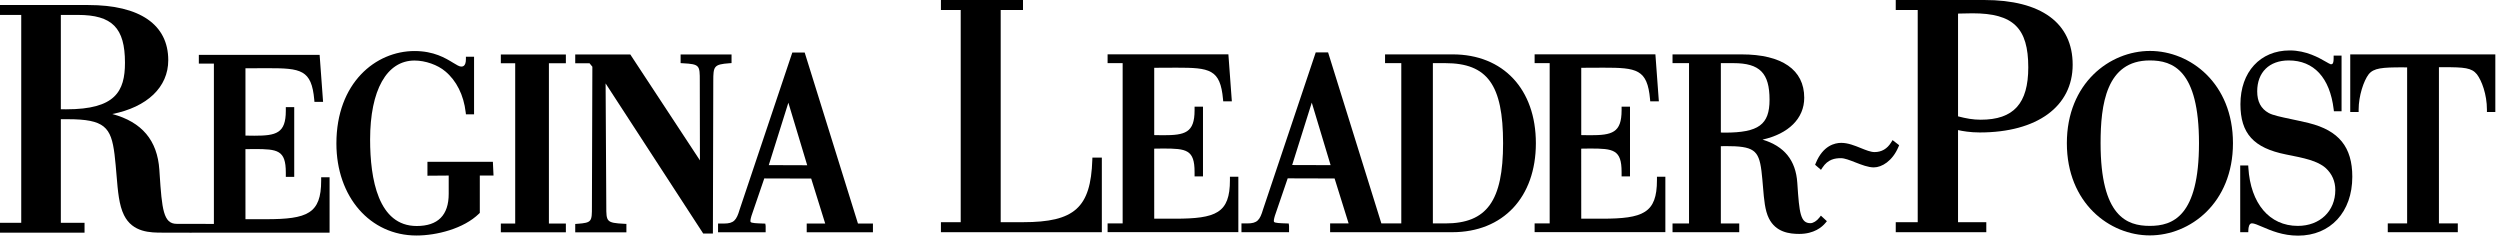 <svg xmlns="http://www.w3.org/2000/svg" xmlns:xlink= "http://www.w3.org/1999/xlink" aria-labelledby="lpLogo" class="header-logo-image logo-lp" role="img" viewBox="0 0 410 39" width="410" height="39"> <title id="lpLogo">Regina Leader Post</title> <path d="m201.71 29.543c0 5.409-2.258 6.323-9.045 6.323h-3.372l-5e-3 -11.488 1.454-0.02c3.841 0 5.169 0.187 5.169 3.851v0.716h1.379v-11.435h-1.379v0.601c0 3.7-1.575 4.086-5.164 4.086l-1.455-0.022v-11.038l3.642-0.018c5.452 0 7.197 0.235 7.64 5.161l0.033 0.36h1.415l-0.567-7.708h-19.81v1.438h2.469v26.286h-2.469v1.437h21.443v-9.089h-1.379v0.559z"></path> <path d="m271.74 29.543c0 5.409-2.258 6.323-9.044 6.323h-3.373l-6e-3 -11.488 1.454-0.02c3.842 0 5.17 0.187 5.17 3.851v0.716h1.378v-11.435h-1.378v0.601c0 3.7-1.576 4.086-5.165 4.086l-1.453-0.022v-11.038l3.641-0.018c5.453 0 7.199 0.235 7.641 5.161l0.032 0.36h1.414l-0.566-7.708h-19.809v1.438h2.469v26.286h-2.469v1.437h21.442v-9.089h-1.378v0.559z"></path> <path d="M179.139,26.233c-0.259,7.821-2.911,10.205-11.35,10.205h-3.675V1.643h3.658V0h-13.46v1.643h3.244v34.796 h-3.244v1.643h26.389V25.852h-1.548L179.139,26.233z"></path> <path d="m238.24 8.919h-11.092v1.438h2.664v26.285h-3.267l-8.738-28.048h-2.027l-8.637 25.743c-0.518 1.757-0.944 2.305-2.599 2.305h-0.944v1.442h7.805v-1.047l-0.056-0.384-0.382-0.012c-1.012-0.033-1.886-0.061-2.024-0.253-0.076-0.106-0.028-0.448 0.138-1.002l2.1-6.137 7.693 0.022 2.3 7.371h-3.034v1.442h10.862v-3e-3h9.165c8.333 0 13.717-5.731 13.717-14.6-4e-3 -8.846-5.358-14.562-13.644-14.562zm-3.249 1.437h2.033c6.912 0 9.482 3.557 9.482 13.125 0 9.471-2.658 13.161-9.482 13.161h-2.033v-26.286zm-16.77 16.728-6.305-0.019 3.215-10.234 3.09 10.253z"></path> <path d="m298.36 35.706c-0.405 0.527-1 0.896-1.448 0.896-1.635 0-1.827-1.651-2.142-6.427l-0.014-0.204c-0.246-3.667-2.118-5.997-5.703-7.074 4.271-0.954 6.841-3.475 6.841-6.865 0-4.587-3.647-7.113-10.27-7.113h-11.33v1.438h2.706v26.285h-2.706v1.439h10.941v-1.439h-3.018v-12.665l0.783-0.016c4.562 0 5.441 0.607 5.877 4.058 0.115 0.947 0.188 1.845 0.258 2.685 0.168 2.039 0.314 3.799 0.957 5.094 1.139 2.298 3.387 2.564 4.979 2.564 2.445 0 3.744-1.129 4.3-1.801l0.238-0.288-0.984-0.91-0.265 0.343zm-15.507-13.954-0.634-0.016v-11.38h2.072c4.312 0 5.915 1.626 5.915 6.001 0 4.084-1.789 5.395-7.353 5.395z"></path> <path d="m324.68 21.723c9.398 0 15.237-4.257 15.237-11.11 0-6.844-5.152-10.613-14.508-10.613h-14.507v1.643h3.603v34.796h-3.603v1.643h14.851v-1.643h-4.636v-15.105c0.716 0.162 1.998 0.389 3.563 0.389zm0.164-2.09c-1.287 0-2.366-0.201-3.726-0.552v-16.852c0.282-5e-3 0.643-0.013 1.003-0.021 0.563-0.013 1.127-0.025 1.383-0.025 6.658 0 9.133 2.4 9.133 8.857 0 5.942-2.403 8.593-7.793 8.593z"></path> <path d="m352.6 8.354c-6.61 0-13.635 5.302-13.635 15.127 0 9.824 7.007 15.125 13.6 15.125 6.613 0 13.641-5.301 13.641-15.125 0-9.826-7.011-15.127-13.606-15.127zm-0.035 1.558c3.757 0 8.07 1.542 8.07 13.569 0 12.023-4.313 13.565-8.07 13.565s-8.069-1.542-8.069-13.565c0-6.317 0.917-13.569 8.069-13.569z"></path> <path d="m378.66 20.183c-1.072-0.259-2.064-0.468-2.949-0.655-1.677-0.354-3.002-0.633-3.657-1.006-1.26-0.697-1.873-1.856-1.873-3.544 0-3.125 1.981-5.066 5.169-5.066 4.126 0 6.743 2.837 7.369 7.989l0.042 0.348h1.254v-9.127h-1.299v0.395c0 1.025-0.241 1.026-0.476 1.021-0.109-0.017-0.464-0.222-0.778-0.403-1.129-0.652-3.23-1.865-5.955-1.865-4.831 0-8.077 3.543-8.077 8.816 0 4.793 2.159 7.18 7.454 8.24 3.006 0.595 5.178 1.025 6.549 2.247 1.033 0.958 1.557 2.168 1.557 3.596 0 3.46-2.529 5.876-6.15 5.876-4.644 0-7.751-3.656-8.11-9.542l-0.022-0.371h-1.314v10.948h1.323l0.014-0.38c0.016-0.402 0.112-1.077 0.587-1.077 0.357 0 0.97 0.263 1.678 0.568 1.424 0.613 3.375 1.452 5.885 1.452 5.322 0 8.897-3.88 8.897-9.655 1e-3 -4.863-2.194-7.578-7.118-8.805z"></path> <path d="m385.44 8.919v9.451h1.377v-0.395c0-2.271 0.836-4.728 1.637-5.782 0.845-1.049 2.221-1.148 5.642-1.148l0.673 0.015v25.582h-3.175v1.439h11.486v-1.439h-3.095v-25.621h0.742c3.431 0 4.614 0.091 5.486 1.165 0.792 1.041 1.643 3.296 1.643 5.79v0.395h1.378v-9.452h-23.794z"></path> <path d="m311.46 23.812-1.079-0.835-0.23 0.375c-0.648 1.055-1.567 1.589-2.73 1.589-0.623 0-1.409-0.319-2.242-0.656-0.99-0.401-2.111-0.855-3.208-0.855-1.055 0-3.001 0.433-4.185 3.33l-0.107 0.263 0.961 0.83 0.248-0.375c0.897-1.356 2.035-1.539 3.029-1.539 0.599 0 1.449 0.333 2.349 0.685 1.039 0.407 2.114 0.828 3.039 0.828 1.306 0 3.062-1.039 4.038-3.359l0.117-0.281z"></path> <path d="m68.299 38.623c3.291 0 7.743-1.111 10.271-3.594l0.118-0.116v-6.126h2.25l-0.106-2.256h-10.732v2.286l3.487-0.027v3.006c0 3.496-1.766 5.269-5.25 5.269-6.313 0-7.639-7.708-7.639-14.175 0-8.117 2.724-12.962 7.287-12.962 1.77 0 3.793 0.71 5.039 1.771 1.834 1.523 3.023 3.904 3.347 6.704l0.041 0.35h1.333v-9.453h-1.337v0.395c0 1.224-0.565 1.224-0.778 1.224-0.301 0-0.751-0.274-1.32-0.623-1.256-0.767-3.155-1.927-6.324-1.927-6.37 0-12.818 5.209-12.818 15.166 0 8.742 5.522 15.088 13.131 15.088z"></path> <polygon points="92.802 36.661 90.02 36.661 90.02 10.373 92.802 10.373 92.802 8.937 82.137 8.937 82.137 10.373 84.493 10.373 84.493 36.661 82.137 36.661 82.137 38.096 92.802 38.096"></polygon> <path d="m102.73 36.72-0.375-0.019c-2.923-0.148-2.923-0.355-2.923-2.887l-0.113-20.131 16.008 24.617h1.588l0.063-25.003c0-2.423 0.097-2.74 2.629-2.924l0.366-0.027v-1.409h-8.353v1.416l0.374 0.021c2.772 0.149 2.772 0.356 2.772 2.887l0.022 13.038-11.416-17.362h-9.034v1.437h2.343l0.467 0.566-0.072 22.797v0.121c1e-3 2.469 1e-3 2.671-2.372 2.844l-0.366 0.027v1.368h8.392v-1.377z"></path> <path d="m117.76 36.661v1.435h7.807v-1.04l-0.059-0.384-0.382-0.013c-1.012-0.034-1.885-0.063-2.023-0.256-0.077-0.107-0.029-0.449 0.137-1.003l2.101-6.138 7.693 0.021 2.298 7.377h-3.032v1.435h10.861v-1.435h-2.456l-8.738-28.05h-2.027l-8.635 25.742c-0.52 1.761-0.946 2.309-2.601 2.309h-0.944zm8.319-9.582 3.213-10.236 3.091 10.258-6.304-0.022z"></path> <path d="M13.865,36.537H9.977V19.549h1.12c6.045,0,7.123,1.296,7.685,5.753c0.147,1.216,0.241,2.354,0.332,3.455 c0.217,2.615,0.403,4.874,1.221,6.523c1.417,2.873,4.37,2.873,6.323,2.873l4.656,0.01c0.613,0,1.19-0.002,1.743-0.008h20.994v-9.086 h-1.379v0.557c0,5.409-2.258,6.323-9.044,6.323h-3.372l-0.004-11.487l1.453-0.02c3.841,0,5.169,0.187,5.169,3.848v0.718h1.379 V17.574h-1.379v0.598c0,3.698-1.575,4.084-5.165,4.084l-1.454-0.019V11.199l3.642-0.016c5.452,0,7.198,0.235,7.64,5.16l0.032,0.36 h1.416l-0.566-7.708H32.609v1.436h2.469V36.72h-1.357l0-0.01h-4.75c-2.172,0-2.414-2.375-2.796-8.23l-0.042-0.646 c-0.327-4.817-2.856-7.821-7.713-9.134c5.717-1.141,9.175-4.404,9.175-8.828c0-5.834-4.658-9.047-13.116-9.047H0v1.622h3.483v34.09 H0v1.623h13.865V36.537z M12.764,2.447c5.636,0,7.732,2.125,7.732,7.841c0,4.715-1.606,7.637-9.6,7.637H9.977V2.447H12.764z"></path></svg>